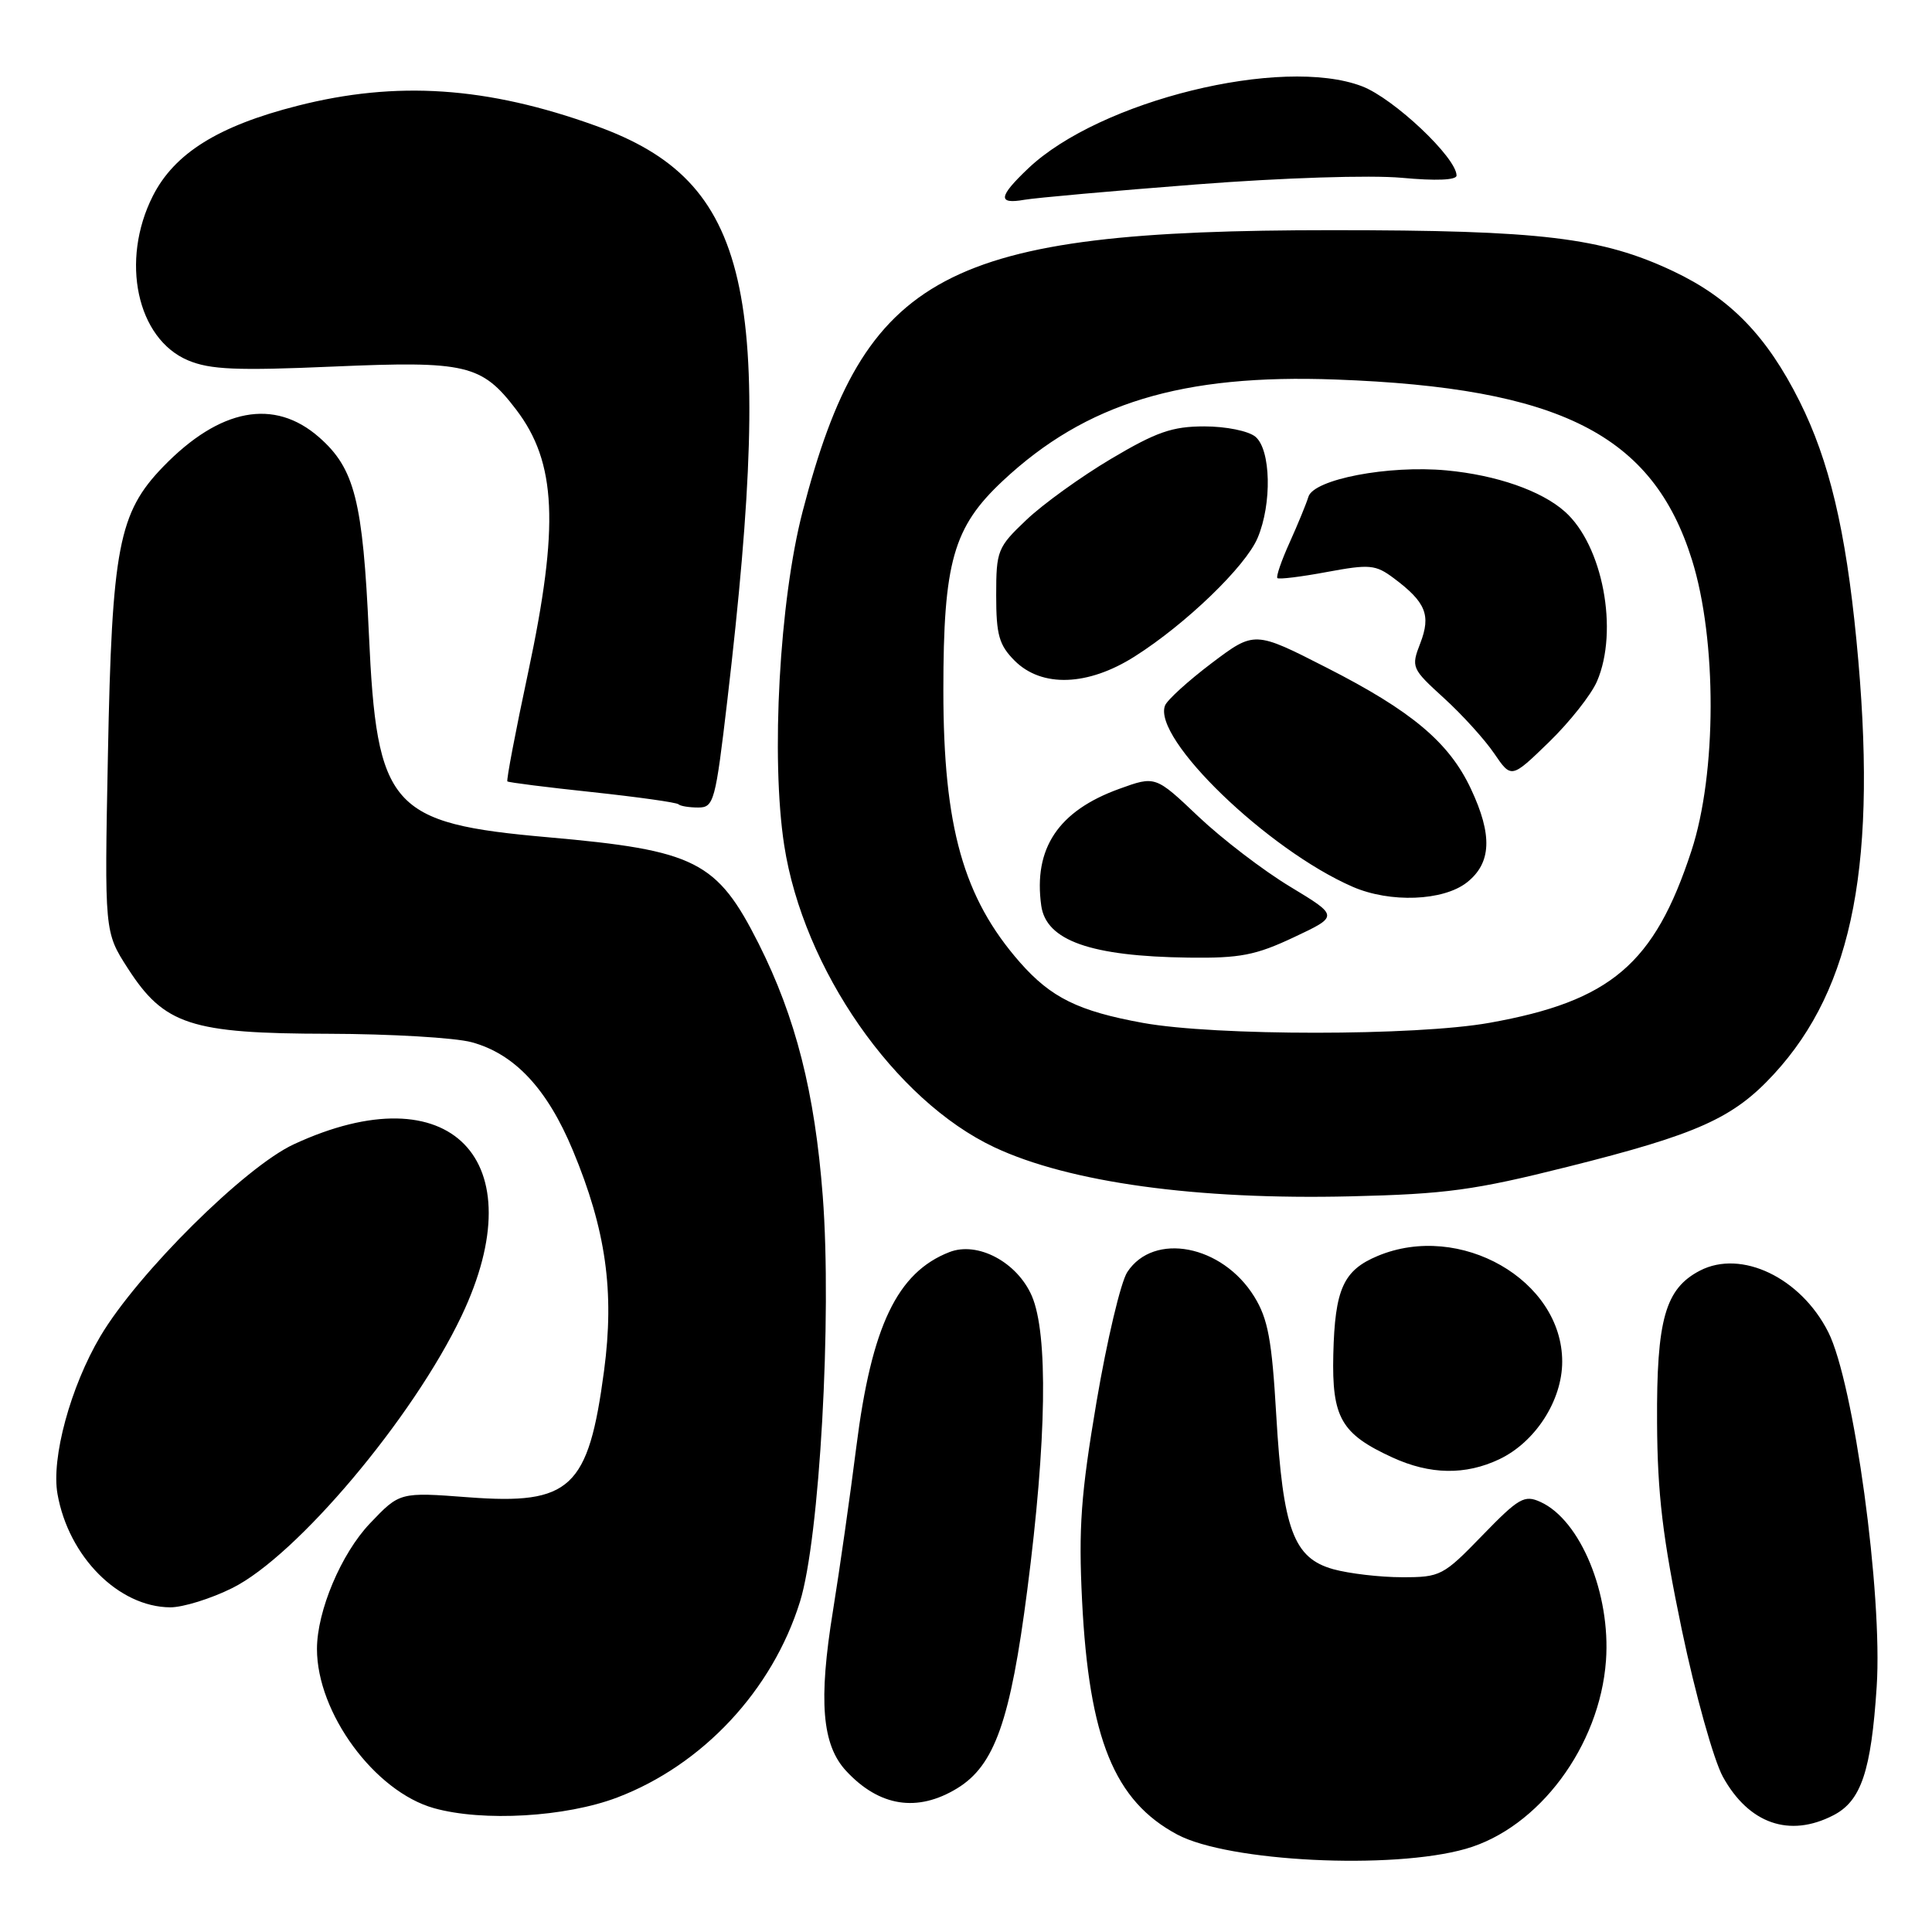 <?xml version="1.0" encoding="UTF-8" standalone="no"?>
<!DOCTYPE svg PUBLIC "-//W3C//DTD SVG 1.1//EN" "http://www.w3.org/Graphics/SVG/1.1/DTD/svg11.dtd" >
<svg xmlns="http://www.w3.org/2000/svg" xmlns:xlink="http://www.w3.org/1999/xlink" version="1.1" viewBox="0 0 256 256">
 <g >
 <path fill="currentColor"
d=" M 194.22 244.98 C 203.90 242.22 211.98 231.37 212.80 220.04 C 213.44 211.19 209.42 201.43 204.13 199.02 C 201.99 198.04 201.25 198.47 196.40 203.47 C 191.24 208.80 190.86 209.00 185.77 208.99 C 182.87 208.99 178.78 208.51 176.67 207.93 C 171.40 206.46 170.00 202.67 169.11 187.52 C 168.53 177.54 168.02 174.76 166.19 171.80 C 161.96 164.96 152.88 163.20 149.37 168.56 C 148.51 169.87 146.68 177.60 145.30 185.72 C 143.22 198.01 142.90 202.45 143.38 212.09 C 144.30 230.41 147.66 238.64 156.00 243.09 C 162.78 246.70 184.46 247.77 194.22 244.98 Z  M 242.94 240.53 C 246.61 238.64 247.94 234.68 248.67 223.50 C 249.48 211.26 245.64 183.20 242.25 176.50 C 238.61 169.30 230.74 165.53 225.26 168.36 C 220.65 170.75 219.49 174.83 219.57 188.50 C 219.62 197.97 220.31 203.76 222.85 215.96 C 224.64 224.51 227.07 233.20 228.29 235.43 C 231.73 241.66 237.12 243.54 242.94 240.53 Z  M 81.78 238.18 C 93.11 233.87 102.35 223.97 106.00 212.24 C 108.60 203.90 110.25 174.51 109.02 158.50 C 107.97 144.77 105.44 134.81 100.52 125.03 C 95.00 114.09 92.20 112.67 72.60 110.94 C 51.73 109.10 49.92 107.04 48.88 84.00 C 48.08 66.35 47.00 62.08 42.28 57.94 C 36.34 52.73 29.13 54.09 21.62 61.84 C 15.71 67.95 14.83 72.54 14.30 100.00 C 13.84 123.50 13.84 123.50 16.93 128.30 C 21.76 135.80 25.27 136.95 43.50 136.98 C 51.75 137.00 60.30 137.50 62.50 138.10 C 68.18 139.64 72.51 144.26 75.91 152.44 C 80.29 162.96 81.44 171.10 80.04 181.64 C 77.97 197.22 75.61 199.42 62.09 198.40 C 52.97 197.71 52.97 197.71 49.02 201.86 C 45.21 205.86 42.00 213.47 42.00 218.50 C 42.00 226.98 49.65 237.39 57.50 239.59 C 63.99 241.41 74.96 240.77 81.78 238.18 Z  M 126.82 236.97 C 131.79 233.94 133.88 228.04 136.12 210.68 C 138.69 190.81 138.90 176.76 136.72 171.71 C 134.77 167.23 129.54 164.45 125.80 165.91 C 118.88 168.61 115.49 175.71 113.47 191.69 C 112.65 198.18 111.26 207.95 110.38 213.39 C 108.43 225.38 108.91 231.21 112.13 234.67 C 116.52 239.39 121.55 240.18 126.82 236.97 Z  M 30.79 210.42 C 39.33 206.16 54.73 187.88 61.15 174.38 C 71.02 153.64 59.67 142.01 38.94 151.62 C 32.45 154.62 18.21 168.76 13.29 177.08 C 9.34 183.76 6.77 193.21 7.62 197.97 C 9.09 206.27 15.71 212.93 22.55 212.98 C 24.23 212.99 27.94 211.84 30.79 210.42 Z  M 198.66 193.36 C 203.44 191.09 207.00 185.57 207.00 180.42 C 207.00 169.61 193.46 161.86 182.55 166.42 C 178.00 168.32 176.88 170.80 176.67 179.46 C 176.47 187.85 177.70 190.00 184.50 193.12 C 189.48 195.41 194.17 195.49 198.66 193.36 Z  M 207.71 154.61 C 224.95 150.29 229.67 148.17 235.04 142.34 C 245.65 130.83 248.84 114.09 245.99 84.86 C 244.56 70.18 242.38 61.03 238.45 53.17 C 234.12 44.52 229.26 39.51 221.74 35.95 C 212.24 31.46 204.26 30.50 176.50 30.50 C 125.11 30.50 114.57 36.10 106.35 67.78 C 103.28 79.60 102.13 100.46 103.91 112.00 C 106.45 128.41 118.56 145.81 131.76 152.02 C 141.68 156.68 158.57 159.01 179.00 158.52 C 191.60 158.22 195.36 157.71 207.71 154.61 Z  M 96.38 92.75 C 102.74 38.40 99.45 24.05 78.95 16.67 C 64.53 11.47 52.54 10.67 39.41 14.02 C 28.91 16.69 23.11 20.32 20.25 25.97 C 15.92 34.54 18.14 44.90 24.92 47.75 C 27.85 48.98 31.34 49.13 44.20 48.57 C 61.79 47.81 63.83 48.29 68.39 54.27 C 73.74 61.28 74.12 69.66 69.98 89.11 C 68.31 96.91 67.08 103.40 67.23 103.54 C 67.38 103.68 72.44 104.32 78.48 104.96 C 84.53 105.61 89.66 106.33 89.90 106.57 C 90.14 106.81 91.32 107.00 92.52 107.00 C 94.59 107.00 94.80 106.24 96.38 92.75 Z  M 158.50 24.44 C 169.98 23.55 181.59 23.18 185.75 23.56 C 190.26 23.98 193.00 23.87 193.00 23.26 C 193.00 20.89 184.68 13.04 180.47 11.43 C 169.87 7.39 145.71 13.33 136.25 22.31 C 132.28 26.08 132.16 27.10 135.75 26.47 C 137.26 26.21 147.50 25.29 158.50 24.44 Z  M 151.45 135.54 C 142.88 133.98 139.27 132.20 135.15 127.52 C 127.65 118.97 125.00 109.58 125.00 91.47 C 125.00 74.46 126.31 69.86 132.87 63.72 C 143.89 53.41 156.62 49.53 177.00 50.29 C 206.73 51.38 219.00 57.59 224.19 74.17 C 227.52 84.80 227.49 102.49 224.12 112.75 C 219.21 127.75 213.43 132.66 197.36 135.53 C 187.56 137.28 161.05 137.28 151.45 135.54 Z  M 171.45 124.19 C 177.40 121.39 177.40 121.39 170.95 117.49 C 167.40 115.35 161.94 111.17 158.80 108.20 C 153.10 102.79 153.10 102.79 148.30 104.53 C 140.23 107.45 136.92 112.41 137.97 120.00 C 138.62 124.64 144.52 126.72 157.50 126.89 C 164.31 126.98 166.38 126.58 171.45 124.19 Z  M 194.37 116.93 C 197.63 114.36 197.79 110.66 194.90 104.52 C 192.02 98.38 187.06 94.21 175.81 88.48 C 166.23 83.59 166.23 83.59 160.55 87.87 C 157.43 90.23 154.65 92.76 154.37 93.49 C 152.69 97.85 167.99 112.62 179.25 117.51 C 184.20 119.66 191.23 119.39 194.37 116.93 Z  M 211.61 90.28 C 214.51 83.56 212.37 72.24 207.35 67.79 C 204.24 65.02 198.29 62.95 191.67 62.33 C 183.96 61.61 174.07 63.51 173.37 65.83 C 173.09 66.75 171.97 69.47 170.89 71.87 C 169.80 74.27 169.07 76.40 169.26 76.60 C 169.46 76.79 172.41 76.43 175.83 75.79 C 181.50 74.74 182.27 74.81 184.69 76.62 C 188.93 79.79 189.63 81.50 188.20 85.22 C 186.96 88.42 187.04 88.59 191.33 92.50 C 193.75 94.70 196.74 98.00 197.99 99.84 C 200.26 103.17 200.26 103.17 205.24 98.34 C 207.98 95.68 210.85 92.05 211.61 90.28 Z  M 150.36 86.98 C 157.13 82.69 165.05 75.05 166.64 71.28 C 168.56 66.74 168.40 59.58 166.35 57.87 C 165.42 57.10 162.44 56.50 159.58 56.50 C 155.33 56.50 153.22 57.24 147.22 60.80 C 143.23 63.17 138.18 66.81 135.99 68.90 C 132.17 72.52 132.00 72.96 132.00 78.89 C 132.00 84.14 132.38 85.47 134.45 87.55 C 138.04 91.13 144.16 90.92 150.36 86.98 Z "/>
</g>
</svg>
